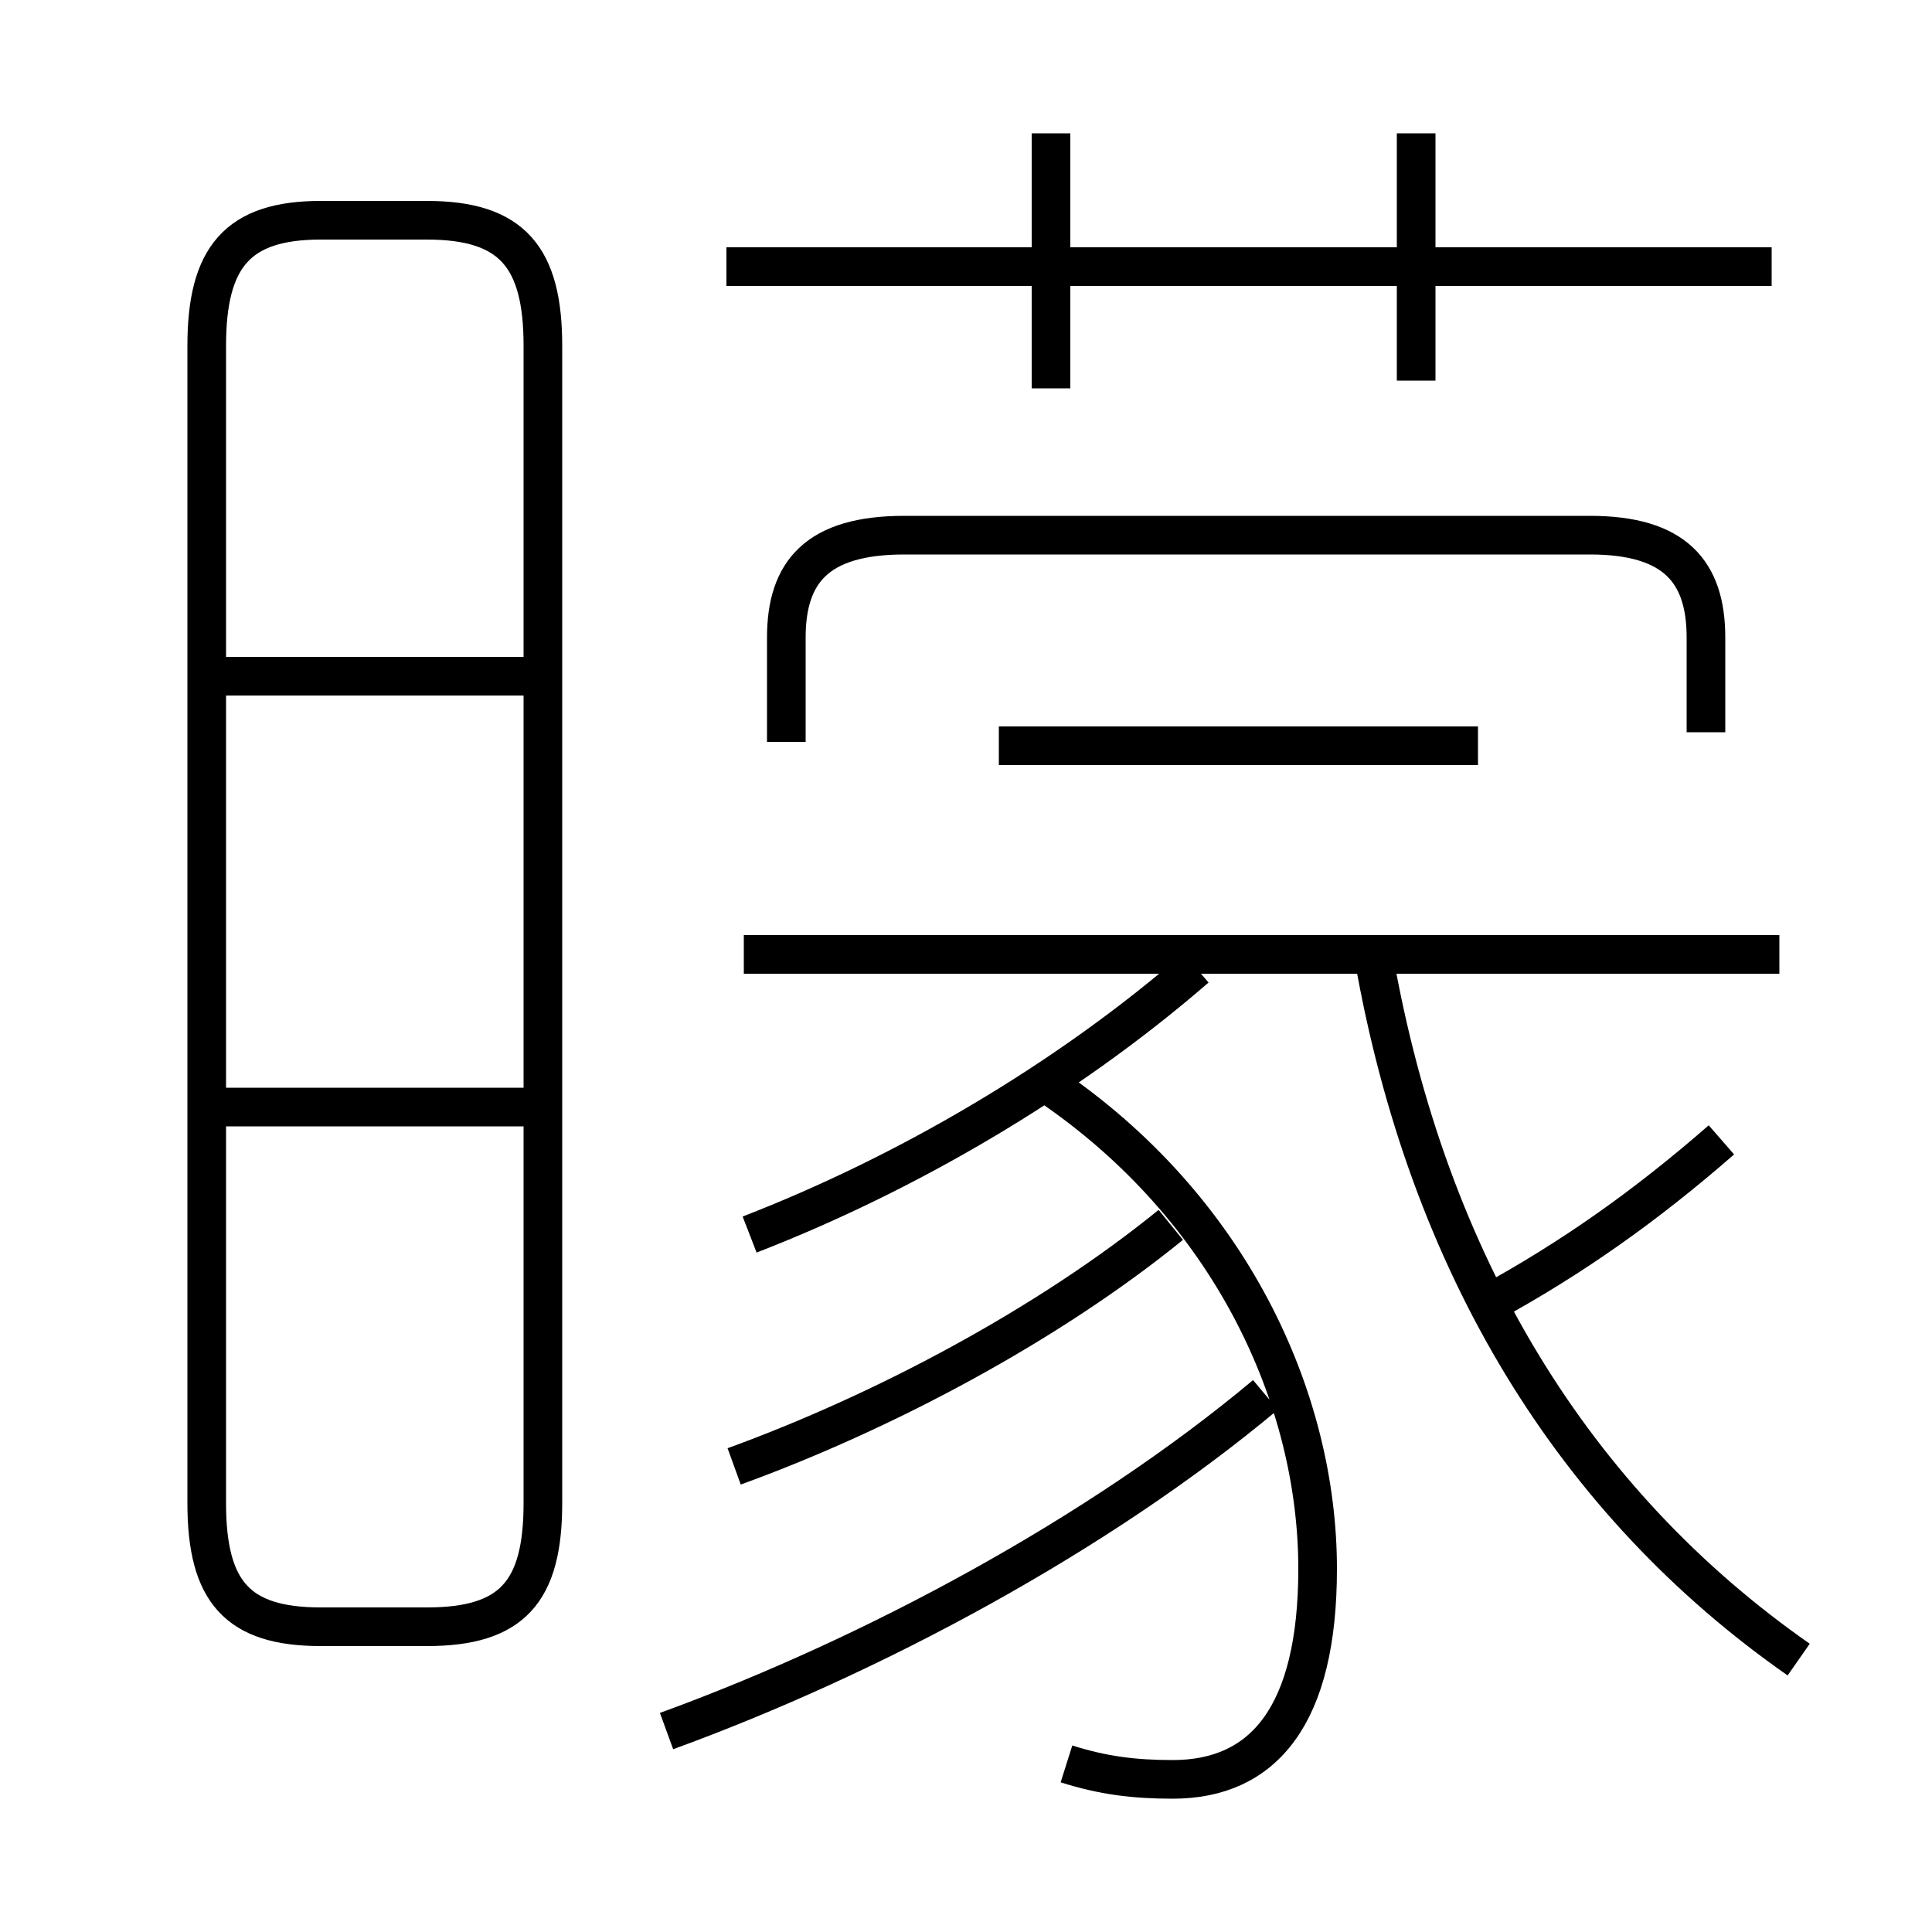 <?xml version='1.0' encoding='utf8'?>
<svg viewBox="0.0 -6.0 50.0 50.0" version="1.1" xmlns="http://www.w3.org/2000/svg">
<rect x="0.0" y="-6.0" width="50.0" height="50.0" fill="#808080" stroke="none"/>
<rect x="-1000" y="-1000" width="2000" height="2000" stroke="white" fill="white"/>
<g style="fill:white;stroke:#000000;  stroke-width:1">
<path d="M 8.3 -1.9 L 11.05 -1.9 C 13.25 -1.9 14.05 -2.8 14.05 -5.1 L 14.05 -35.05 C 14.05 -37.35 13.25 -38.3 11.05 -38.3 L 8.3 -38.3 C 6.15 -38.3 5.35 -37.35 5.35 -35.05 L 5.35 -5.1 C 5.35 -2.8 6.15 -1.9 8.3 -1.9 Z M 14.35 -15.35 L 5.6 -15.35 M 17.25 0.8 C 22.6 -1.15 28.45 -4.3 32.75 -7.9 M 19.0 -6.05 C 22.85 -7.45 27.1 -9.7 30.3 -12.3 M 14.35 -26.5 L 5.6 -26.5 M 27.6 1.65 C 28.55 1.95 29.35 2.05 30.35 2.05 C 32.7 2.05 34.1 0.4 34.1 -3.4 C 34.1 -7.8 31.85 -12.75 27.1 -15.95 M 19.4 -12.05 C 23.4 -13.6 27.55 -16.0 30.95 -18.95 M 46.55 -1.05 C 40.75 -5.1 36.95 -11.25 35.55 -19.25 M 46.05 -19.3 L 19.25 -19.3 M 38.5 -10.25 C 40.7 -11.45 42.6 -12.8 44.55 -14.5 M 38.25 -24.7 L 25.85 -24.7 M 44.15 -25.05 L 44.15 -27.5 C 44.15 -29.2 43.35 -30.15 41.15 -30.15 L 23.4 -30.15 C 21.15 -30.15 20.35 -29.2 20.35 -27.5 L 20.35 -24.8 M 27.2 -33.95 L 27.2 -40.55 M 45.85 -37.1 L 18.8 -37.1 M 36.65 -34.15 L 36.65 -40.55" transform="translate(0.0 38.0)" />
</g>
</svg>